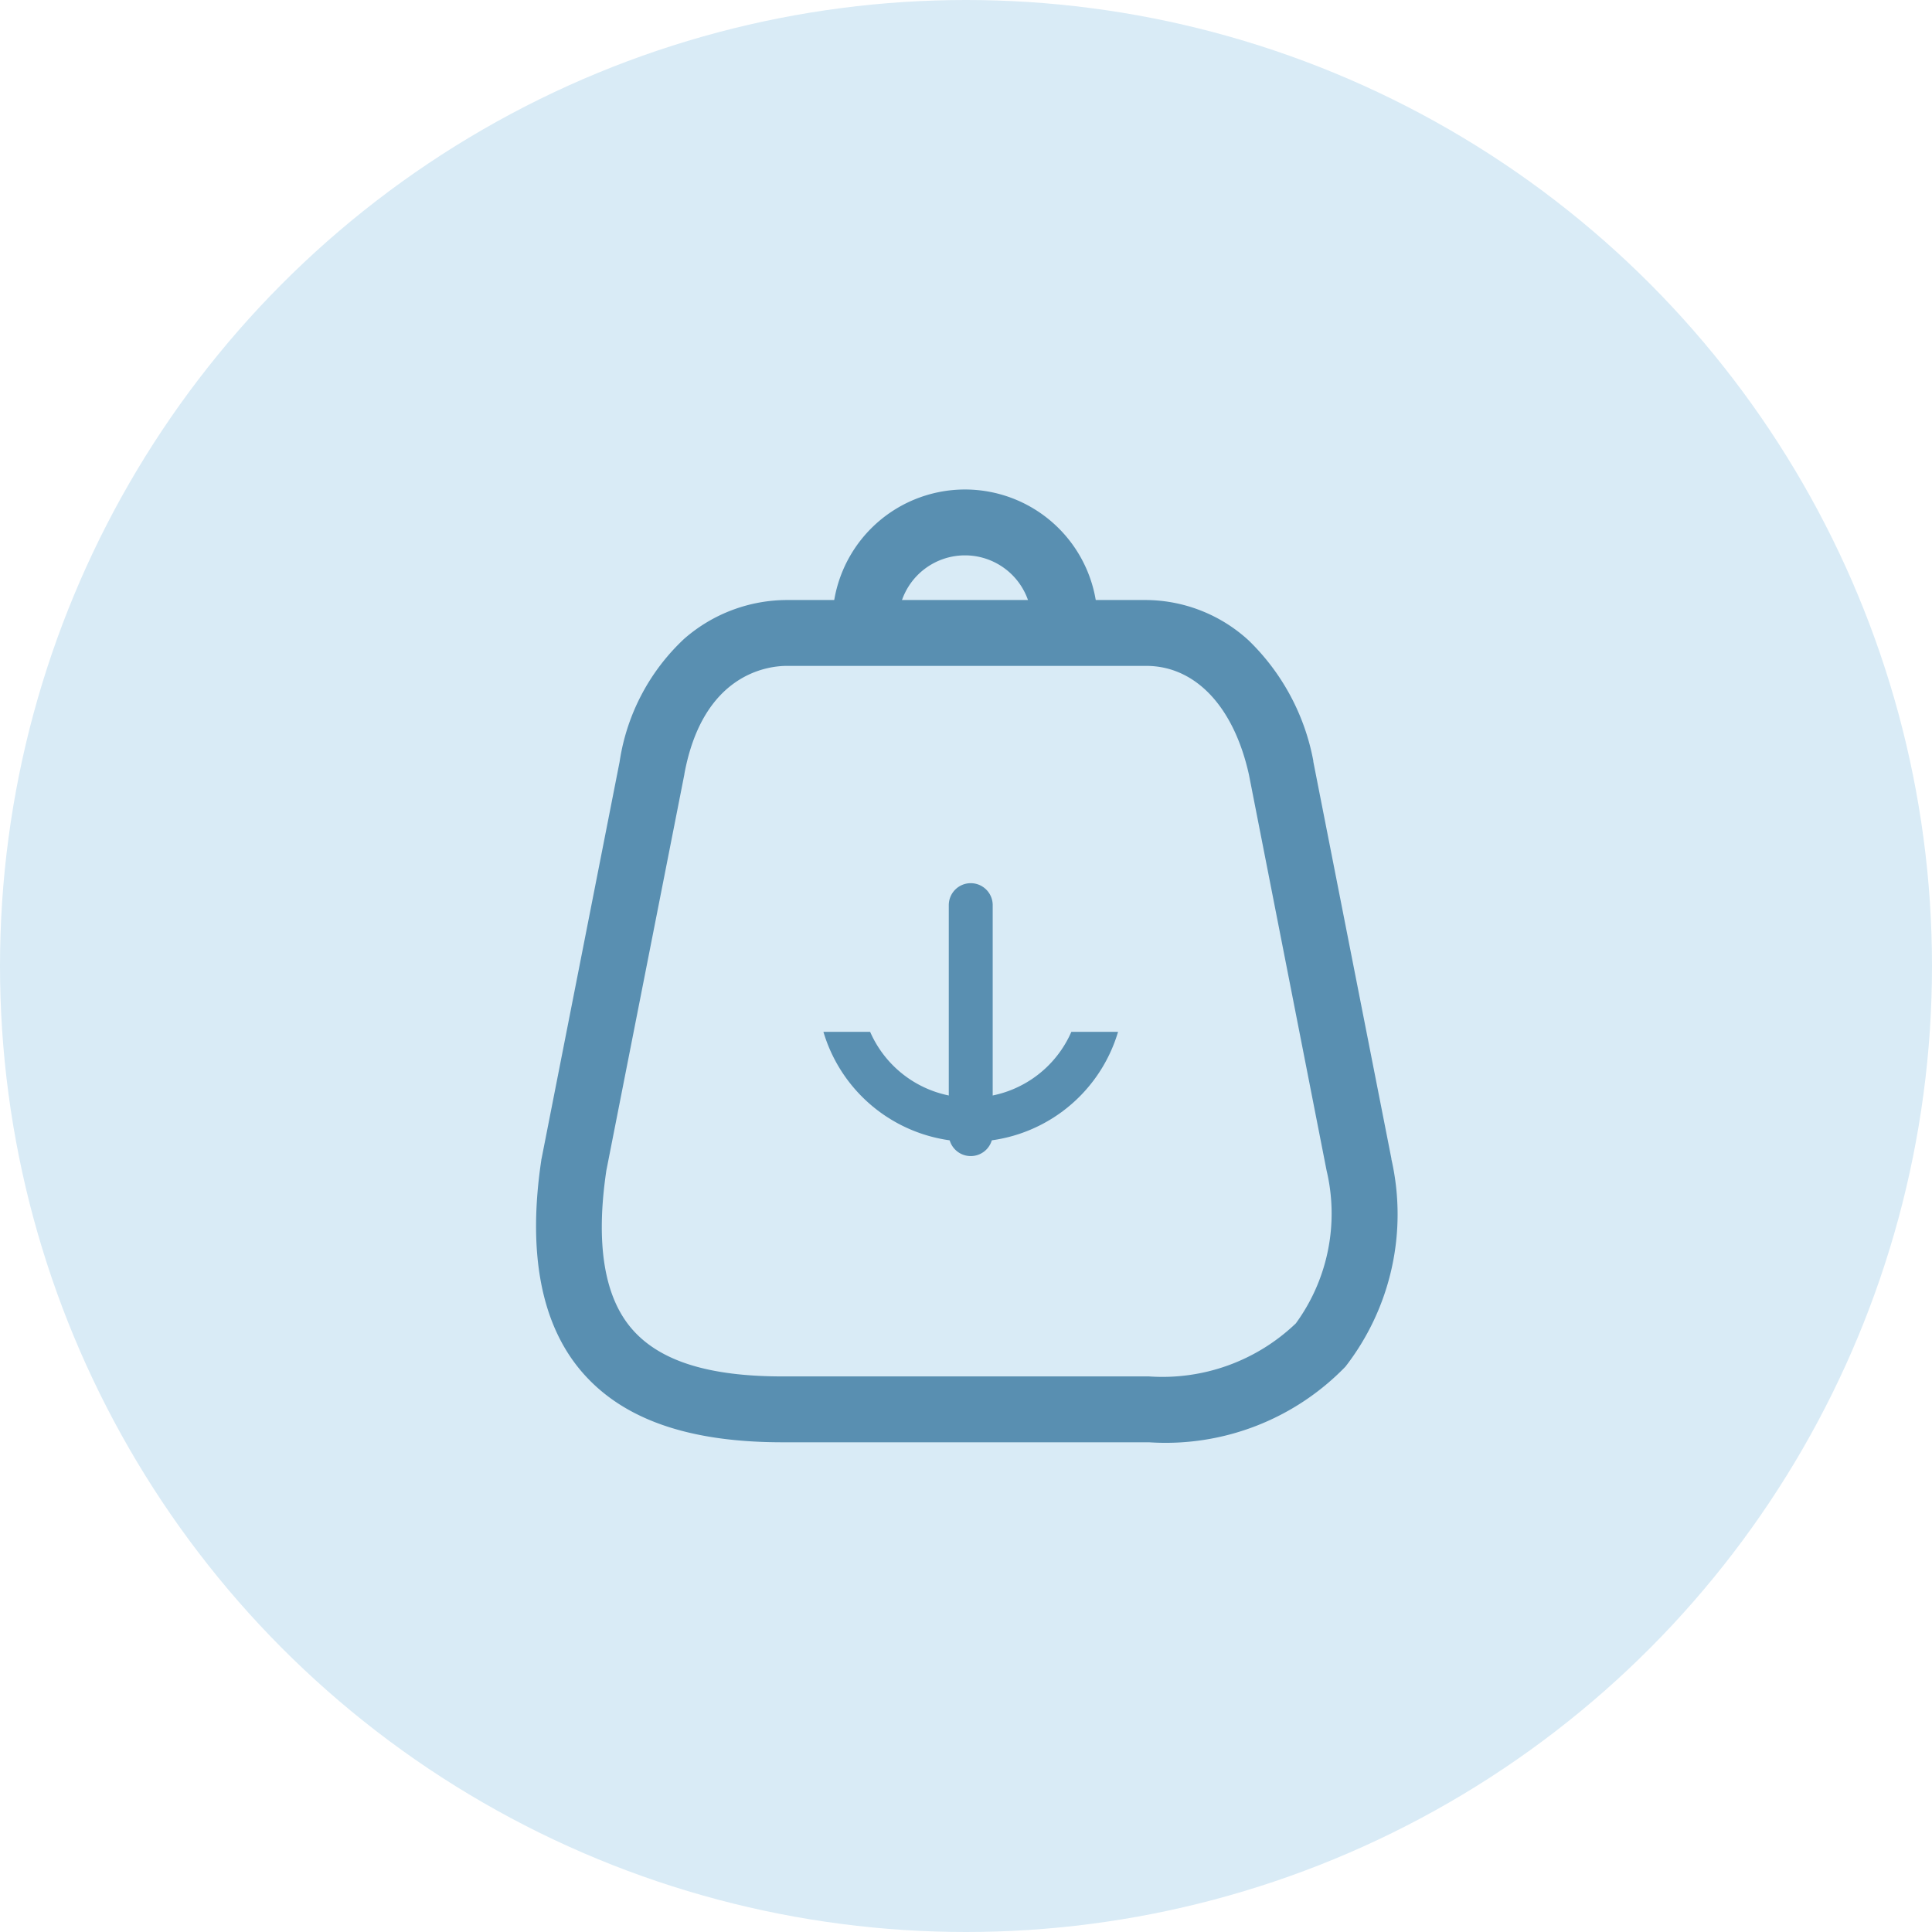 <svg xmlns="http://www.w3.org/2000/svg" width="44" height="44" viewBox="0 0 44 44">
  <g id="Group_1646" data-name="Group 1646" transform="translate(-253.392 -323.375)">
    <g id="Group_1545" data-name="Group 1545" transform="translate(-273.608 -280.625)">
      <circle id="Ellipse_133" data-name="Ellipse 133" cx="22" cy="22" r="22" transform="translate(527 604)" fill="#d9ebf6"/>
    </g>
    <g id="Bag" transform="translate(265.547 335.472)">
      <path id="Path_33955" d="M13.213,15.432H4.865c-2.143,0-3.637-.524-4.566-1.6S-.945,11.124-.628,9.006q0-.017.006-.034L1.155-.065a4.8,4.8,0,0,1,1.469-2.8A3.566,3.566,0,0,1,4.968-3.75h8.178a3.488,3.488,0,0,1,2.336.921A5.129,5.129,0,0,1,16.954-.086l0,.017,1.778,9.041q0,.019.006.038a5.66,5.66,0,0,1-1.053,4.7A5.7,5.7,0,0,1,13.213,15.432ZM.853,9.244C.607,10.9.8,12.116,1.435,12.85s1.749,1.082,3.429,1.082h8.348a4.392,4.392,0,0,0,3.344-1.208,4.245,4.245,0,0,0,.7-3.482L15.488.229c-.344-1.552-1.219-2.479-2.341-2.479H4.968c-.442,0-1.915.178-2.338,2.462l0,.008Z" transform="translate(0.801 5.318)" fill="#598fb1"/>
      <path id="Path_33956" d="M4.54,3.015a.75.75,0,0,1-.75-.75,1.52,1.52,0,0,0-3.04,0,.75.75,0,0,1-.75.75.75.75,0,0,1-.75-.75,3.02,3.02,0,0,1,6.04,0A.75.75,0,0,1,4.54,3.015Z" transform="translate(7.552 -0.194)" fill="#598fb1"/>
      <path id="Path_554" data-name="Path 554" d="M-2158.608-4367.671a.5.5,0,0,1-.5-.5v-5.215a.5.5,0,0,1,.5-.5.5.5,0,0,1,.5.5v5.215A.5.5,0,0,1-2158.608-4367.671Z" transform="translate(2168.561 4381.903)" fill="#598fb1"/>
      <g id="Group_1645" data-name="Group 1645" transform="translate(-265.547 -224.097)">
        <path id="Intersection_17" data-name="Intersection 17" d="M786.145,159.125h1.064a2.5,2.5,0,0,0,4.582,0h1.064a3.5,3.5,0,0,1-6.71,0Z" transform="translate(-514 76.375)" fill="#598fb1"/>
      </g>
    </g>
  </g>
</svg>
